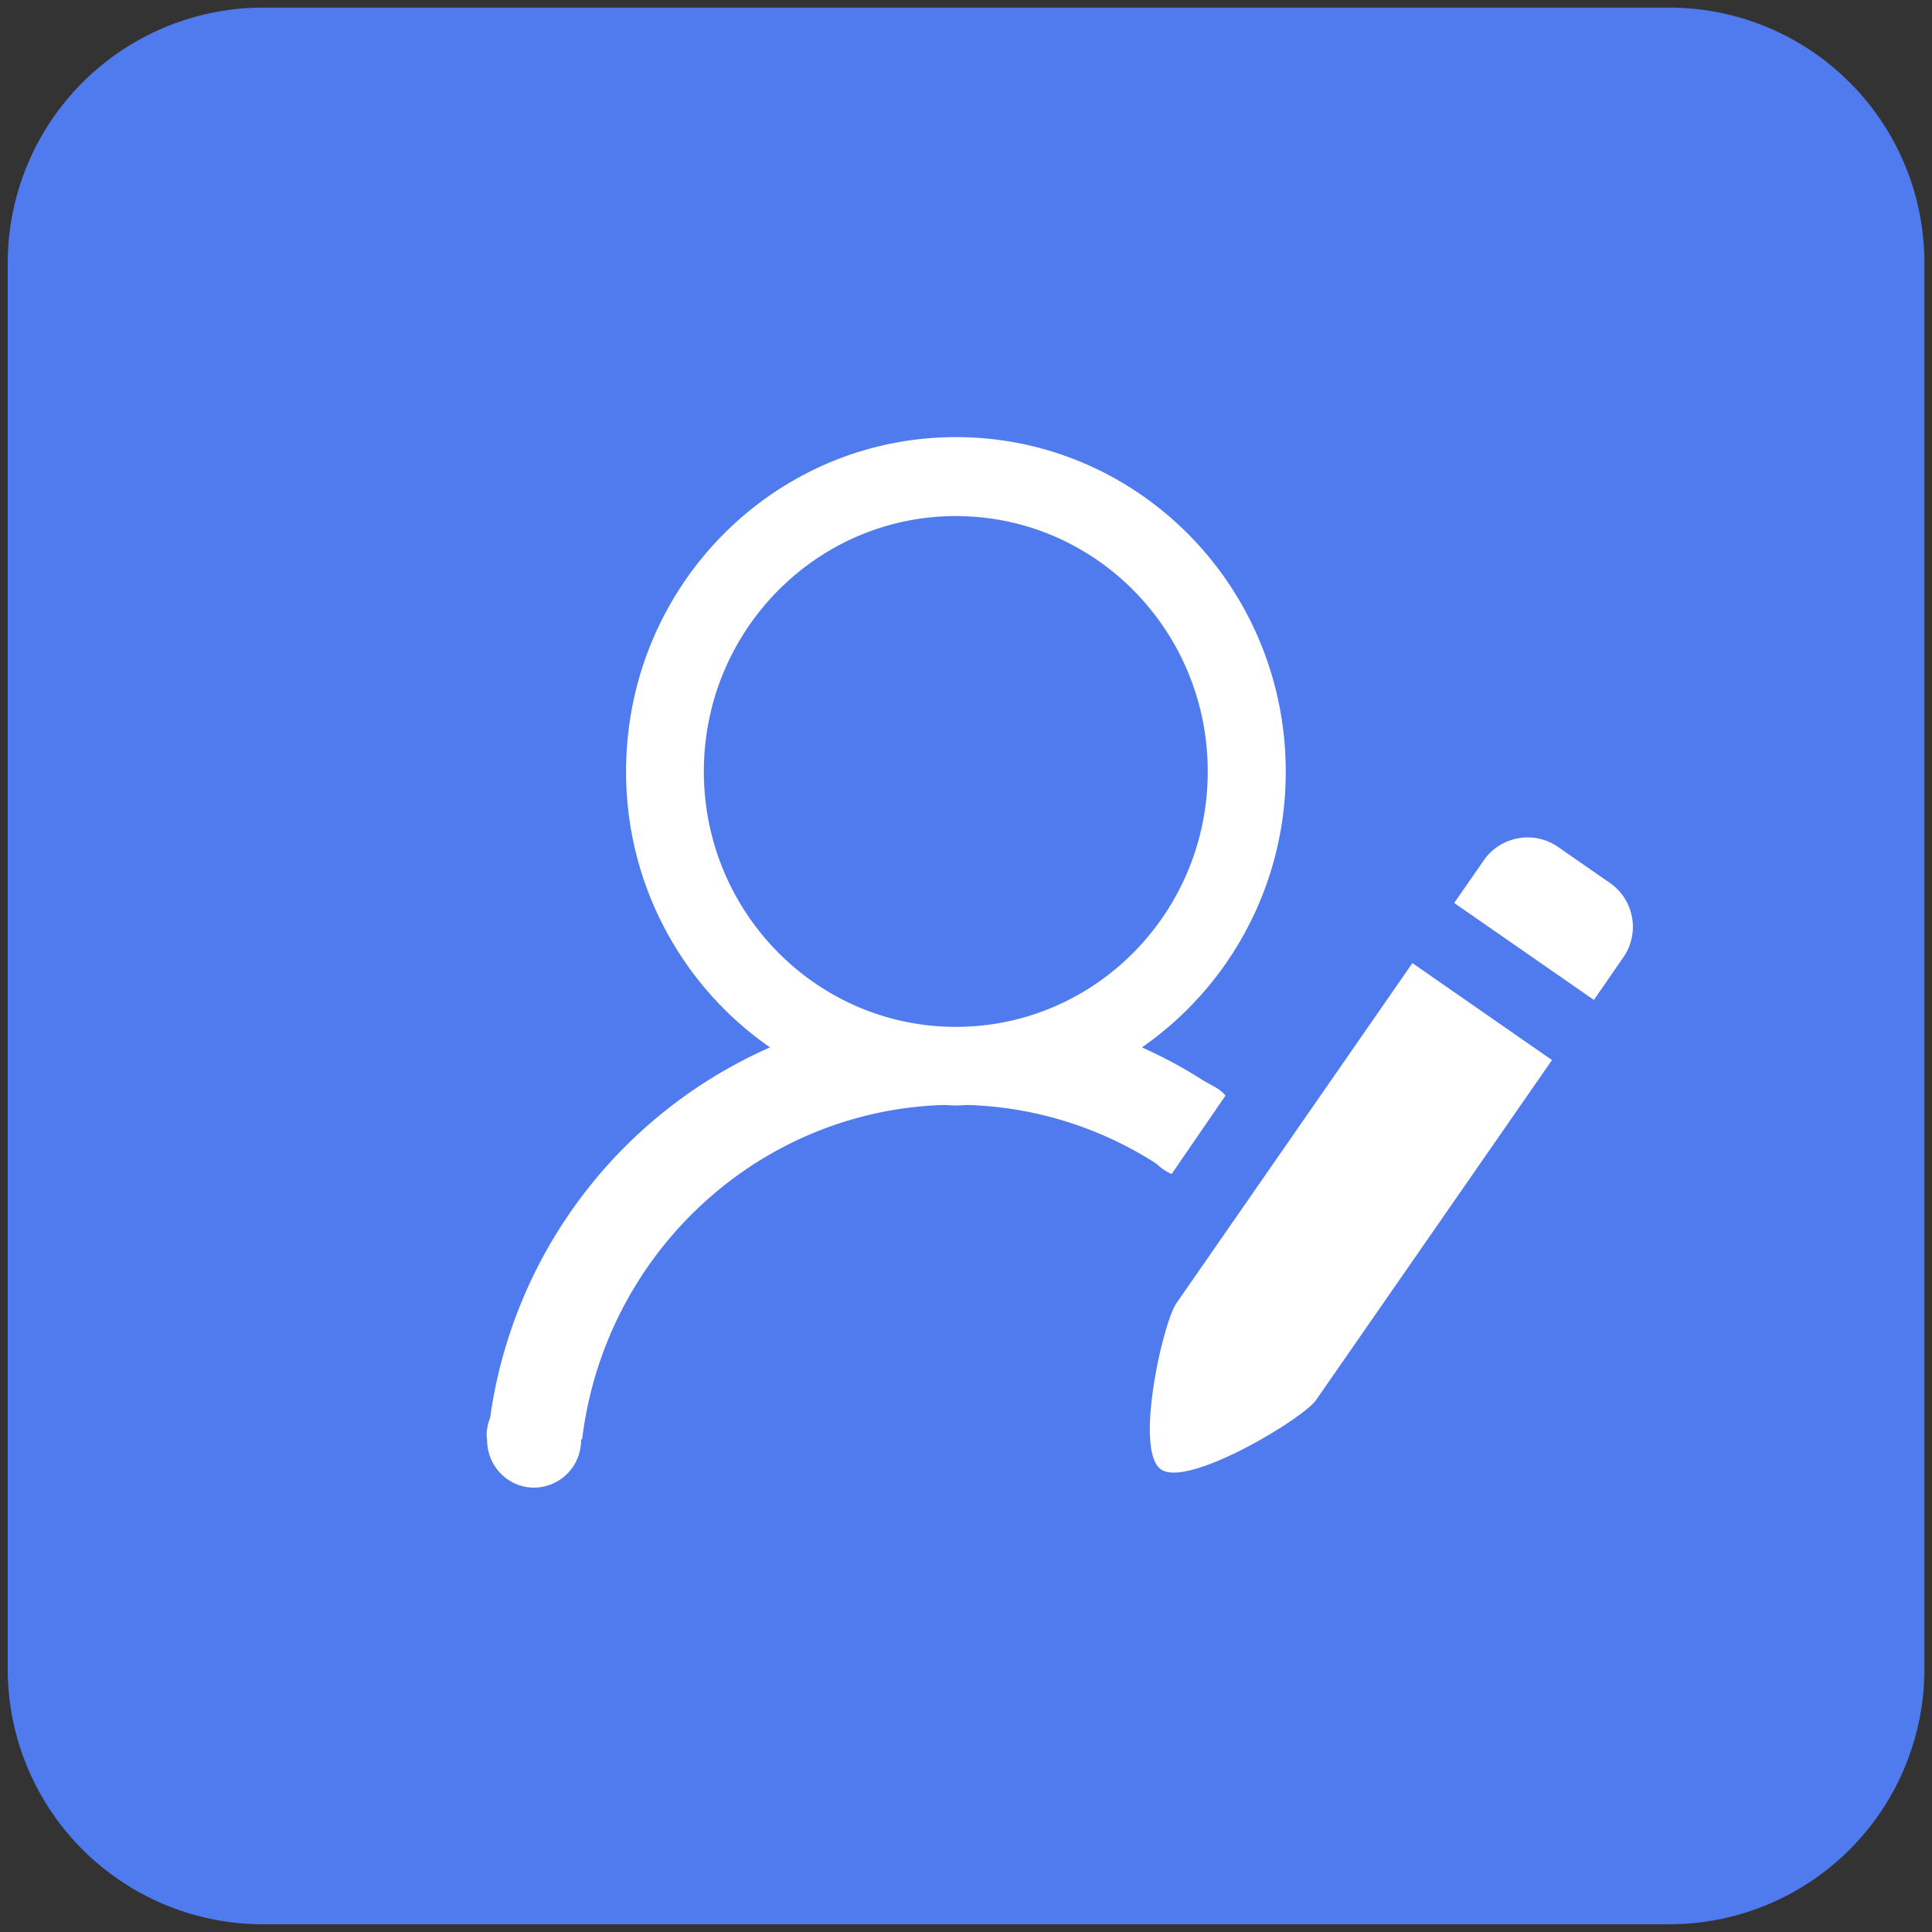 <?xml version="1.0" standalone="no"?><!DOCTYPE svg PUBLIC "-//W3C//DTD SVG 1.1//EN" "http://www.w3.org/Graphics/SVG/1.1/DTD/svg11.dtd"><svg t="1607307715088" class="icon" viewBox="0 0 1024 1024" version="1.1" xmlns="http://www.w3.org/2000/svg" p-id="54801" xmlns:xlink="http://www.w3.org/1999/xlink" width="128" height="128"><rect x="0" y="0" width="1024" height="1024" fill="#333333" stroke="none"/><defs><style type="text/css"></style></defs><path d="M139.52 4.032h744.96c75.008 0 135.488 60.608 135.488 135.424V884.48a135.232 135.232 0 0 1-135.488 135.424H139.52A135.296 135.296 0 0 1 4.096 884.48V139.52A135.424 135.424 0 0 1 139.52 4.032z" fill="#507BEE" p-id="54802"></path><path d="M649.536 580.672c-3.136-3.84-6.4-4.736-11.968-8.128a248.832 248.832 0 0 0-32.32-17.408 177.536 177.536 0 0 0 76.224-146.24c-0.064-97.92-78.272-177.216-174.784-177.216-96.576 0-174.848 79.296-174.848 177.152a177.472 177.472 0 0 0 76.288 146.304 252.672 252.672 0 0 0-148.352 196.352 26.112 26.112 0 0 0-1.856 9.344l0.256 2.368c0 13.952 11.136 25.28 24.896 25.28a25.088 25.088 0 0 0 24.896-25.28v-0.32h0.576c11.84-97.856 92.544-174.08 191.616-177.216 2.112 0.064 4.224 0.256 6.4 0.256s4.288-0.192 6.4-0.256a195.904 195.904 0 0 1 100.032 31.168 27.264 27.264 0 0 0 8 5.44M506.624 544.256c-73.728 0-133.568-60.672-133.568-135.36s59.84-135.36 133.568-135.36c73.792 0 133.504 60.608 133.504 135.36s-59.712 135.36-133.504 135.36zM623.552 690.688c-7.232 10.368-22.528 78.336-8.192 88.128 14.336 9.92 75.264-26.88 82.112-36.672l125.12-180.288-73.984-51.392-125.056 180.224zM853.376 468.032l-27.584-19.136a28.288 28.288 0 0 0-39.36 7.104l-15.68 22.592 74.048 51.392 15.616-22.592a28.352 28.352 0 0 0-7.04-39.36z" fill="#FFFFFF" p-id="54803"></path></svg>